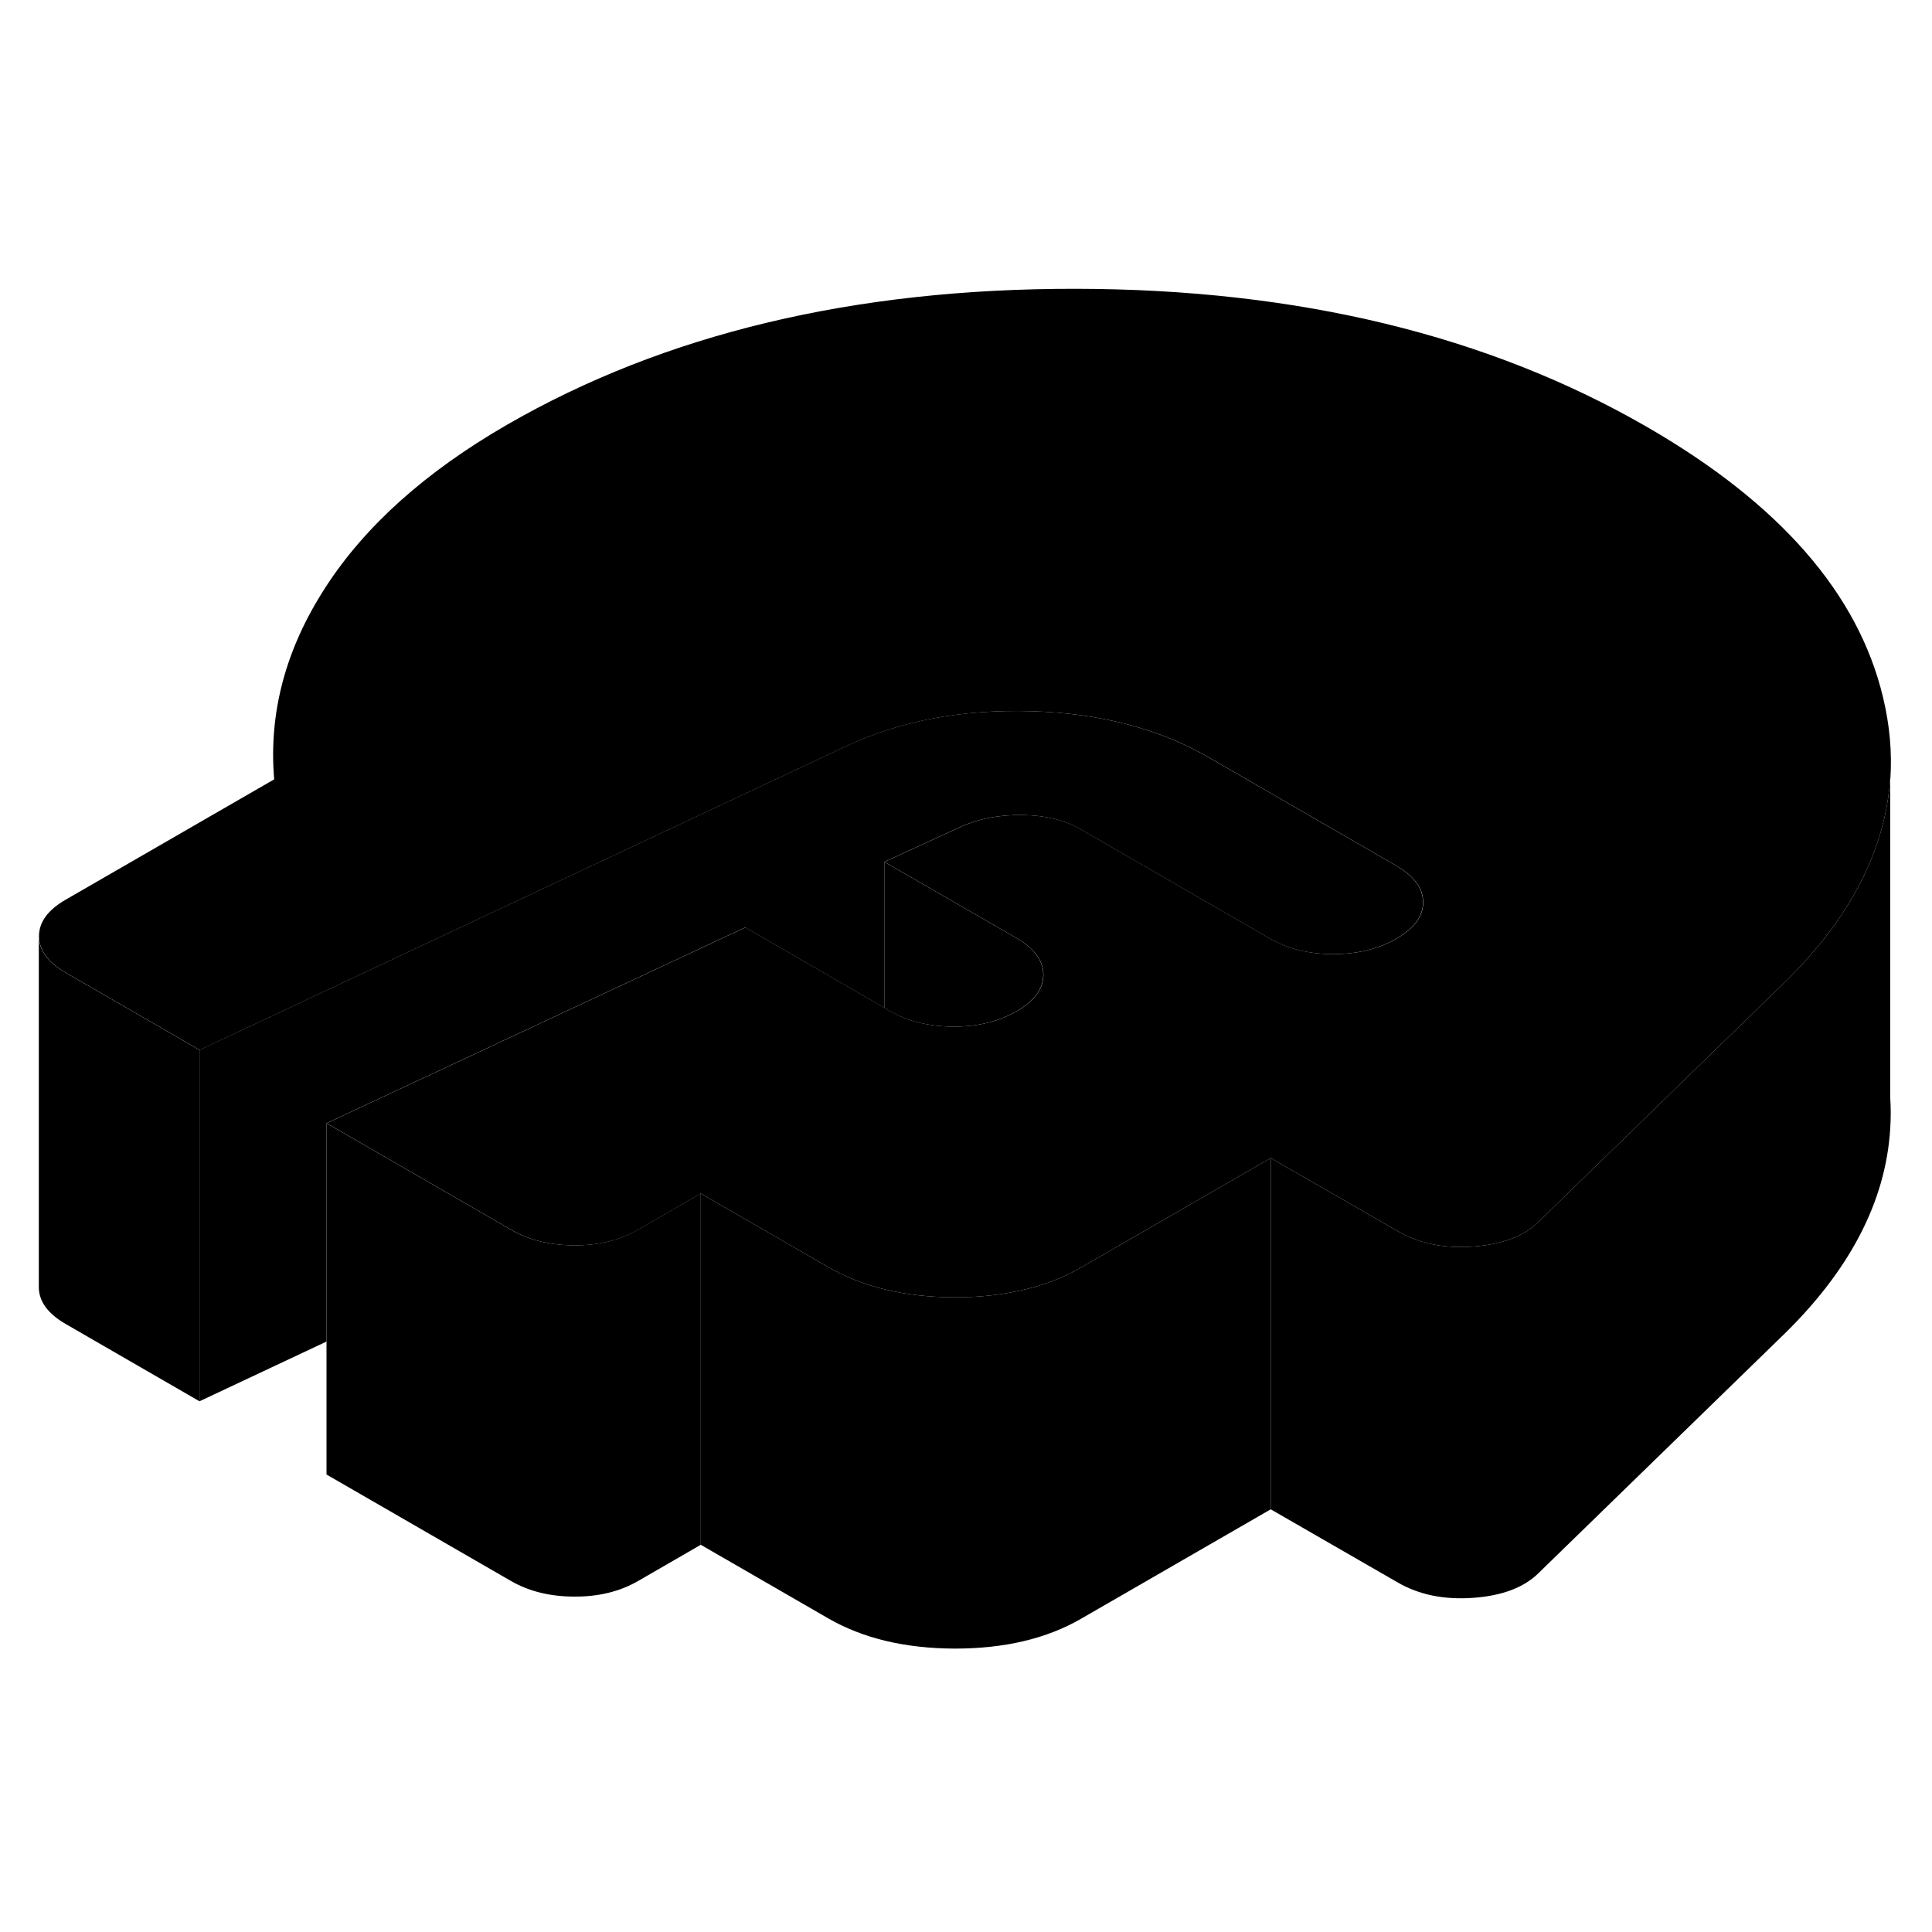 <svg width="48" height="48" viewBox="0 0 110 83" xmlns="http://www.w3.org/2000/svg" stroke-width="1px"
     stroke-linecap="round" stroke-linejoin="round">
    <path d="M59.4 41.993C59.4 42.793 58.9 43.483 57.88 44.073C56.86 44.663 55.66 44.953 54.28 44.953C52.89 44.943 51.69 44.653 50.66 44.063L50.35 43.883V35.573L57.86 39.903C58.88 40.493 59.4 41.193 59.4 41.993Z" class="pr-icon-iso-solid-stroke" stroke-linejoin="round"/>
    <path d="M107.62 30.834C107.41 33.873 106.24 36.803 104.12 39.614C103.32 40.654 102.4 41.684 101.34 42.694L87.61 56.054C86.78 56.884 85.53 57.353 83.88 57.474C82.78 57.553 81.77 57.454 80.87 57.164C80.42 57.024 79.99 56.834 79.59 56.603L72.35 52.434L65.82 56.203L61.57 58.654C60.51 59.274 59.32 59.724 58.01 59.993C56.88 60.243 55.67 60.364 54.36 60.364C51.53 60.353 49.13 59.783 47.14 58.633L39.9 54.453L36.3 56.534C35.28 57.114 34.08 57.414 32.7 57.404C32 57.404 31.35 57.324 30.74 57.174C30.15 57.024 29.6 56.803 29.1 56.514L18.6 50.453L42.44 39.304L50.36 43.883L50.67 44.063C51.7 44.654 52.9 44.944 54.29 44.953C55.67 44.953 56.87 44.663 57.89 44.074C58.91 43.483 59.41 42.794 59.41 41.993C59.41 41.194 58.89 40.494 57.87 39.904L50.36 35.574L54.77 33.544C55.78 33.104 56.94 32.884 58.23 32.904C59.53 32.924 60.63 33.194 61.53 33.714L72.3 39.934C73.32 40.523 74.53 40.824 75.91 40.824C77.29 40.824 78.49 40.533 79.51 39.944C80.53 39.353 81.04 38.663 81.03 37.864C81.03 37.063 80.51 36.374 79.49 35.784L68.81 29.613C65.98 27.983 62.61 27.104 58.7 26.994C54.79 26.884 51.31 27.534 48.25 28.953L16.56 43.843L11.37 46.284L3.77 41.894C2.74 41.303 2.23 40.604 2.22 39.804C2.22 39.004 2.72 38.313 3.74 37.724L15.61 30.873C15.29 27.093 16.26 23.444 18.53 19.944C20.79 16.444 24.23 13.364 28.85 10.694C37.84 5.503 48.65 2.923 61.27 2.943C73.9 2.963 84.74 5.593 93.78 10.813C101.32 15.164 105.8 20.294 107.21 26.194C107.59 27.773 107.73 29.314 107.63 30.834H107.62Z" class="pr-icon-iso-solid-stroke" stroke-linejoin="round"/>
    <path d="M39.9 54.453V74.453L36.3 76.533C35.28 77.113 34.08 77.413 32.7 77.403C31.32 77.403 30.11 77.103 29.09 76.513L18.59 70.453V50.453L29.09 56.513C29.59 56.803 30.14 57.023 30.73 57.173C31.34 57.323 31.99 57.403 32.69 57.403C34.07 57.413 35.27 57.113 36.29 56.533L39.89 54.453H39.9Z" class="pr-icon-iso-solid-stroke" stroke-linejoin="round"/>
    <path d="M11.36 46.284V66.284L3.76 61.894C2.73 61.304 2.22 60.604 2.21 59.804V39.804C2.22 40.604 2.73 41.304 3.76 41.894L11.36 46.284Z" class="pr-icon-iso-solid-stroke" stroke-linejoin="round"/>
    <path d="M2.21 59.894V59.804" class="pr-icon-iso-solid-stroke" stroke-linejoin="round"/>
    <path d="M81.019 37.863C81.029 38.663 80.519 39.353 79.499 39.943C78.48 40.533 77.279 40.823 75.899 40.823C74.519 40.823 73.31 40.523 72.29 39.933L61.52 33.713C60.62 33.193 59.52 32.923 58.219 32.903C56.929 32.883 55.77 33.103 54.76 33.543L50.349 35.573V43.883L42.429 39.303L18.589 50.453V62.883L11.359 66.283V46.283L16.55 43.843L48.239 28.953C51.3 27.533 54.779 26.883 58.69 26.993C62.599 27.103 65.97 27.983 68.8 29.613L79.48 35.783C80.499 36.373 81.019 37.063 81.019 37.863Z" class="pr-icon-iso-solid-stroke" stroke-linejoin="round"/>
    <path d="M72.35 52.434V72.434L61.57 78.654C59.59 79.804 57.19 80.364 54.36 80.364C51.53 80.354 49.13 79.784 47.14 78.634L39.9 74.454V54.454L47.14 58.634C49.13 59.784 51.53 60.354 54.36 60.364C55.67 60.364 56.88 60.244 58.011 59.994C59.321 59.724 60.51 59.274 61.57 58.654L65.82 56.204L72.35 52.434Z" class="pr-icon-iso-solid-stroke" stroke-linejoin="round"/>
    <path d="M107.62 50.774C107.36 54.964 105.26 58.944 101.34 62.694L87.61 76.054C86.78 76.884 85.53 77.354 83.88 77.474C82.23 77.594 80.8 77.304 79.59 76.604L72.35 72.434V52.434L79.59 56.604C79.99 56.834 80.42 57.024 80.87 57.164C81.77 57.454 82.78 57.554 83.88 57.474C85.53 57.354 86.78 56.884 87.61 56.054L101.34 42.694C102.4 41.684 103.32 40.654 104.12 39.614C106.24 36.804 107.41 33.874 107.62 30.834V48.954C107.66 49.564 107.66 50.174 107.62 50.774Z" class="pr-icon-iso-solid-stroke" stroke-linejoin="round"/>
</svg>
